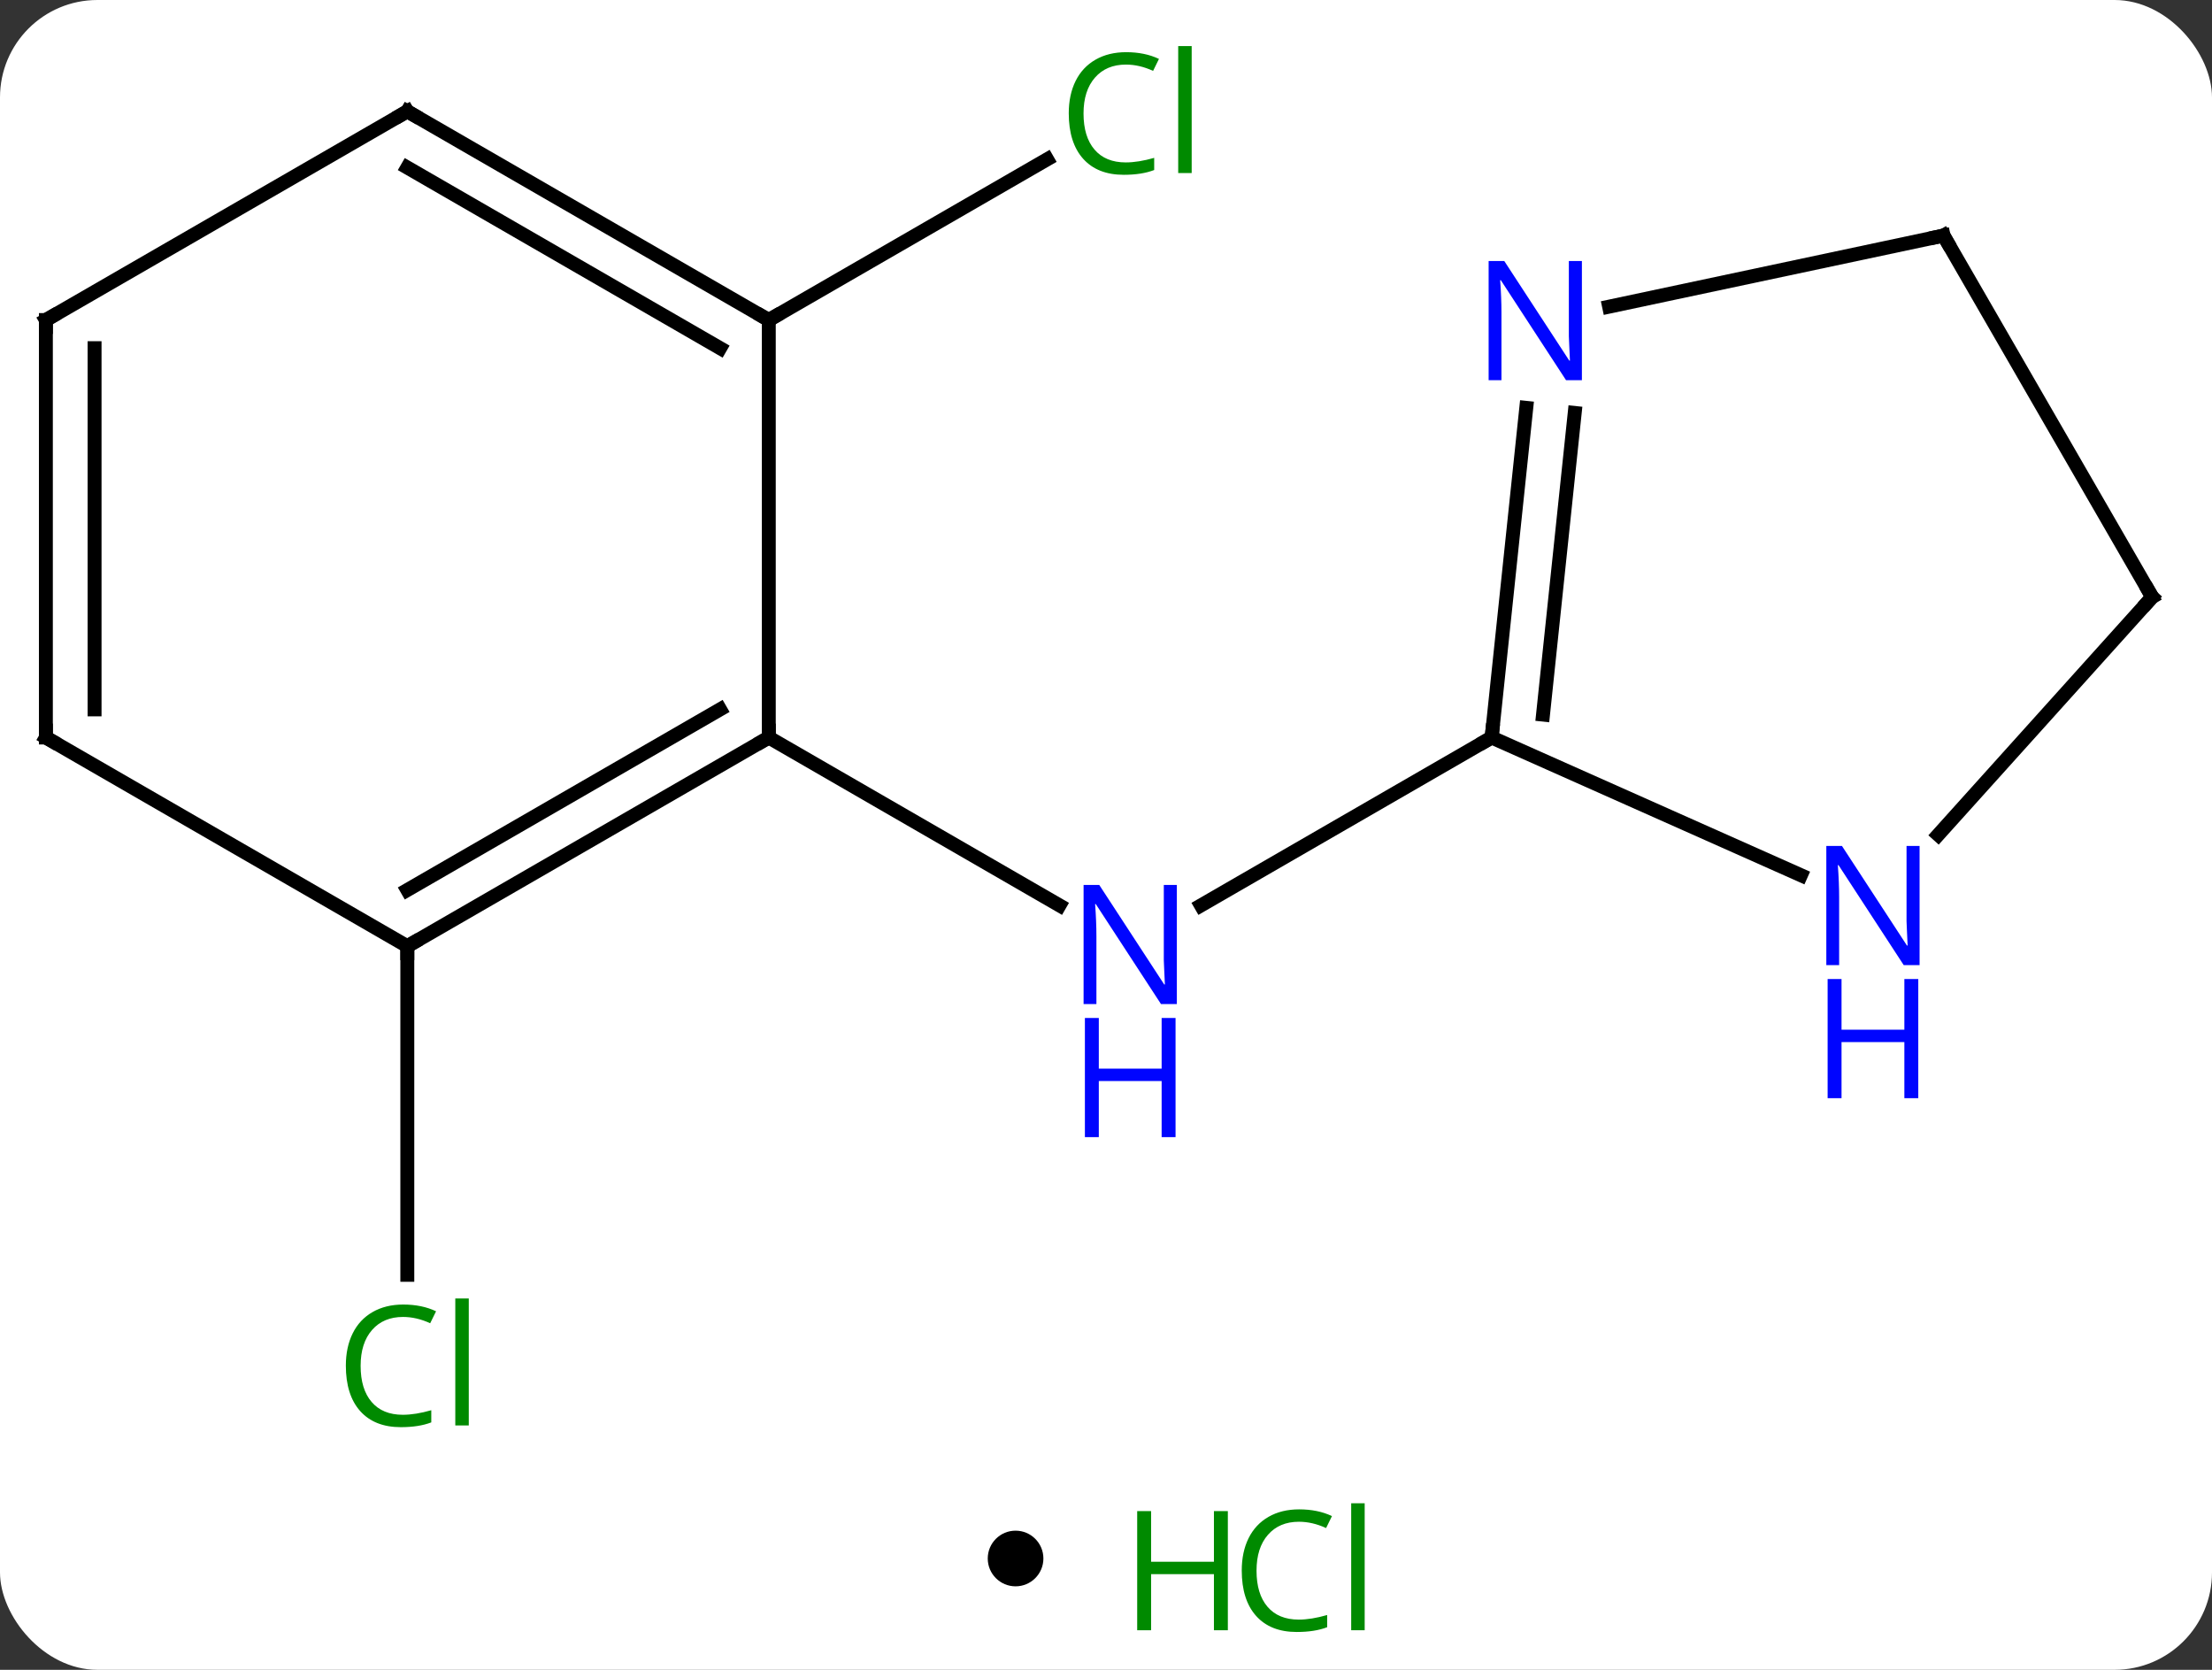 <svg width="159" viewBox="0 0 159 120" style="fill-opacity:1; color-rendering:auto; color-interpolation:auto; text-rendering:auto; stroke:black; stroke-linecap:square; stroke-miterlimit:10; shape-rendering:auto; stroke-opacity:1; fill:black; stroke-dasharray:none; font-weight:normal; stroke-width:1; font-family:'Open Sans'; font-style:normal; stroke-linejoin:miter; font-size:12; stroke-dashoffset:0; image-rendering:auto;" height="120" class="cas-substance-image" xmlns:xlink="http://www.w3.org/1999/xlink" xmlns="http://www.w3.org/2000/svg"><rect x="0" y="0" width="159" height="120" fill="#333333" stroke="none"/><svg class="cas-substance-single-component"><rect y="0" x="0" width="159" stroke="none" ry="7" rx="7" height="120" fill="white" class="cas-substance-group"/><svg y="0" x="0" width="159" viewBox="0 0 159 105" style="fill:black;" height="105" class="cas-substance-single-component-image"><svg><g><g transform="translate(79,53)" style="text-rendering:geometricPrecision; color-rendering:optimizeQuality; color-interpolation:linearRGB; stroke-linecap:butt; image-rendering:optimizeQuality;"><line y2="0" y1="12.065" x2="-23.739" x1="-2.843" style="fill:none;"/><line y2="0" y1="12.065" x2="28.221" x1="7.325" style="fill:none;"/><line y2="15" y1="38.614" x2="-49.722" x1="-49.722" style="fill:none;"/><line y2="-30" y1="-41.551" x2="-23.739" x1="-3.732" style="fill:none;"/><line y2="15" y1="0" x2="-49.722" x1="-23.739" style="fill:none;"/><line y2="10.959" y1="-2.021" x2="-49.722" x1="-27.239" style="fill:none;"/><line y2="-30" y1="0" x2="-23.739" x1="-23.739" style="fill:none;"/><line y2="0" y1="15" x2="-75.702" x1="-49.722" style="fill:none;"/><line y2="-45" y1="-30" x2="-49.722" x1="-23.739" style="fill:none;"/><line y2="-40.959" y1="-27.979" x2="-49.722" x1="-27.239" style="fill:none;"/><line y2="-30" y1="0" x2="-75.702" x1="-75.702" style="fill:none;"/><line y2="-27.979" y1="-2.021" x2="-72.202" x1="-72.202" style="fill:none;"/><line y2="-30" y1="-45" x2="-75.702" x1="-49.722" style="fill:none;"/><line y2="9.896" y1="0" x2="50.45" x1="28.221" style="fill:none;"/><line y2="-23.69" y1="0" x2="30.71" x1="28.221" style="fill:none;"/><line y2="-23.324" y1="-1.644" x2="34.191" x1="31.913" style="fill:none;"/><line y2="-10.092" y1="6.992" x2="75.702" x1="60.319" style="fill:none;"/><line y2="-36.072" y1="-30.963" x2="60.702" x1="36.664" style="fill:none;"/><line y2="-36.072" y1="-10.092" x2="60.702" x1="75.702" style="fill:none;"/></g><g transform="translate(79,53)" style="fill:rgb(0,5,255); text-rendering:geometricPrecision; color-rendering:optimizeQuality; image-rendering:optimizeQuality; font-family:'Open Sans'; stroke:rgb(0,5,255); color-interpolation:linearRGB;"><path style="stroke:none;" d="M5.593 19.156 L4.452 19.156 L-0.236 11.969 L-0.282 11.969 Q-0.189 13.234 -0.189 14.281 L-0.189 19.156 L-1.111 19.156 L-1.111 10.594 L0.014 10.594 L4.686 17.75 L4.733 17.75 Q4.733 17.594 4.686 16.734 Q4.639 15.875 4.655 15.5 L4.655 10.594 L5.593 10.594 L5.593 19.156 Z"/><path style="stroke:none;" d="M5.499 28.719 L4.499 28.719 L4.499 24.688 L-0.017 24.688 L-0.017 28.719 L-1.017 28.719 L-1.017 20.156 L-0.017 20.156 L-0.017 23.797 L4.499 23.797 L4.499 20.156 L5.499 20.156 L5.499 28.719 Z"/><path style="fill:rgb(0,138,0); stroke:none;" d="M-50.031 41.641 Q-51.437 41.641 -52.257 42.578 Q-53.078 43.516 -53.078 45.156 Q-53.078 46.828 -52.288 47.75 Q-51.499 48.672 -50.046 48.672 Q-49.14 48.672 -47.999 48.344 L-47.999 49.219 Q-48.89 49.562 -50.187 49.562 Q-52.078 49.562 -53.109 48.406 Q-54.14 47.25 -54.14 45.141 Q-54.14 43.812 -53.648 42.82 Q-53.156 41.828 -52.218 41.289 Q-51.281 40.75 -50.015 40.75 Q-48.671 40.75 -47.656 41.234 L-48.078 42.094 Q-49.062 41.641 -50.031 41.641 ZM-45.304 49.438 L-46.273 49.438 L-46.273 40.312 L-45.304 40.312 L-45.304 49.438 Z"/><path style="fill:rgb(0,138,0); stroke:none;" d="M1.932 -48.359 Q0.526 -48.359 -0.294 -47.422 Q-1.115 -46.484 -1.115 -44.844 Q-1.115 -43.172 -0.325 -42.25 Q0.464 -41.328 1.917 -41.328 Q2.823 -41.328 3.964 -41.656 L3.964 -40.781 Q3.073 -40.438 1.776 -40.438 Q-0.115 -40.438 -1.146 -41.594 Q-2.177 -42.75 -2.177 -44.859 Q-2.177 -46.188 -1.685 -47.18 Q-1.193 -48.172 -0.255 -48.711 Q0.682 -49.25 1.948 -49.25 Q3.292 -49.25 4.307 -48.766 L3.885 -47.906 Q2.901 -48.359 1.932 -48.359 ZM6.659 -40.562 L5.69 -40.562 L5.69 -49.688 L6.659 -49.688 L6.659 -40.562 Z"/></g><g transform="translate(79,53)" style="stroke-linecap:butt; text-rendering:geometricPrecision; color-rendering:optimizeQuality; image-rendering:optimizeQuality; font-family:'Open Sans'; color-interpolation:linearRGB; stroke-miterlimit:5;"><path style="fill:none;" d="M-24.172 0.25 L-23.739 0 L-23.739 -0.5"/><path style="fill:none;" d="M-49.289 14.75 L-49.722 15 L-49.722 15.5"/><path style="fill:none;" d="M-24.172 -30.25 L-23.739 -30 L-23.306 -30.25"/><path style="fill:none;" d="M-75.269 0.25 L-75.702 0 L-75.702 -0.5"/><path style="fill:none;" d="M-49.289 -44.75 L-49.722 -45 L-50.155 -44.75"/><path style="fill:none;" d="M-75.702 -29.5 L-75.702 -30 L-75.269 -30.25"/><path style="fill:none;" d="M28.273 -0.497 L28.221 0 L27.788 0.25"/><path style="fill:rgb(0,5,255); stroke:none;" d="M58.981 16.357 L57.84 16.357 L53.152 9.17 L53.106 9.17 Q53.199 10.435 53.199 11.482 L53.199 16.357 L52.277 16.357 L52.277 7.795 L53.402 7.795 L58.074 14.951 L58.121 14.951 Q58.121 14.795 58.074 13.935 Q58.027 13.076 58.043 12.701 L58.043 7.795 L58.981 7.795 L58.981 16.357 Z"/><path style="fill:rgb(0,5,255); stroke:none;" d="M58.887 25.92 L57.887 25.92 L57.887 21.889 L53.371 21.889 L53.371 25.92 L52.371 25.92 L52.371 17.357 L53.371 17.357 L53.371 20.998 L57.887 20.998 L57.887 17.357 L58.887 17.357 L58.887 25.92 Z"/><path style="fill:rgb(0,5,255); stroke:none;" d="M34.708 -25.679 L33.567 -25.679 L28.879 -32.866 L28.833 -32.866 Q28.926 -31.601 28.926 -30.554 L28.926 -25.679 L28.004 -25.679 L28.004 -34.241 L29.129 -34.241 L33.801 -27.085 L33.848 -27.085 Q33.848 -27.241 33.801 -28.101 Q33.754 -28.96 33.77 -29.335 L33.77 -34.241 L34.708 -34.241 L34.708 -25.679 Z"/><path style="fill:none;" d="M75.367 -9.72 L75.702 -10.092 L75.452 -10.525"/><path style="fill:none;" d="M60.213 -35.968 L60.702 -36.072 L60.952 -35.639"/></g></g></svg></svg><svg y="105" x="71" class="cas-substance-saf"><svg y="5" x="0" width="4" style="fill:black;" height="4" class="cas-substance-saf-dot"><circle stroke="none" r="2" fill="black" cy="2" cx="2"/></svg><svg y="0" x="8" width="22" style="fill:black;" height="15" class="cas-substance-saf-image"><svg><g><g transform="translate(6,8)" style="fill:rgb(0,138,0); text-rendering:geometricPrecision; color-rendering:optimizeQuality; image-rendering:optimizeQuality; font-family:'Open Sans'; stroke:rgb(0,138,0); color-interpolation:linearRGB;"><path style="stroke:none;" d="M3.258 4.156 L2.258 4.156 L2.258 0.125 L-2.258 0.125 L-2.258 4.156 L-3.258 4.156 L-3.258 -4.406 L-2.258 -4.406 L-2.258 -0.766 L2.258 -0.766 L2.258 -4.406 L3.258 -4.406 L3.258 4.156 Z"/><path style="stroke:none;" d="M8.367 -3.641 Q6.961 -3.641 6.141 -2.703 Q5.32 -1.766 5.32 -0.125 Q5.32 1.547 6.109 2.469 Q6.898 3.391 8.352 3.391 Q9.258 3.391 10.398 3.062 L10.398 3.938 Q9.508 4.281 8.211 4.281 Q6.32 4.281 5.289 3.125 Q4.258 1.969 4.258 -0.141 Q4.258 -1.469 4.75 -2.461 Q5.242 -3.453 6.18 -3.992 Q7.117 -4.531 8.383 -4.531 Q9.727 -4.531 10.742 -4.047 L10.32 -3.188 Q9.336 -3.641 8.367 -3.641 ZM13.094 4.156 L12.125 4.156 L12.125 -4.969 L13.094 -4.969 L13.094 4.156 Z"/></g></g></svg></svg></svg></svg></svg>